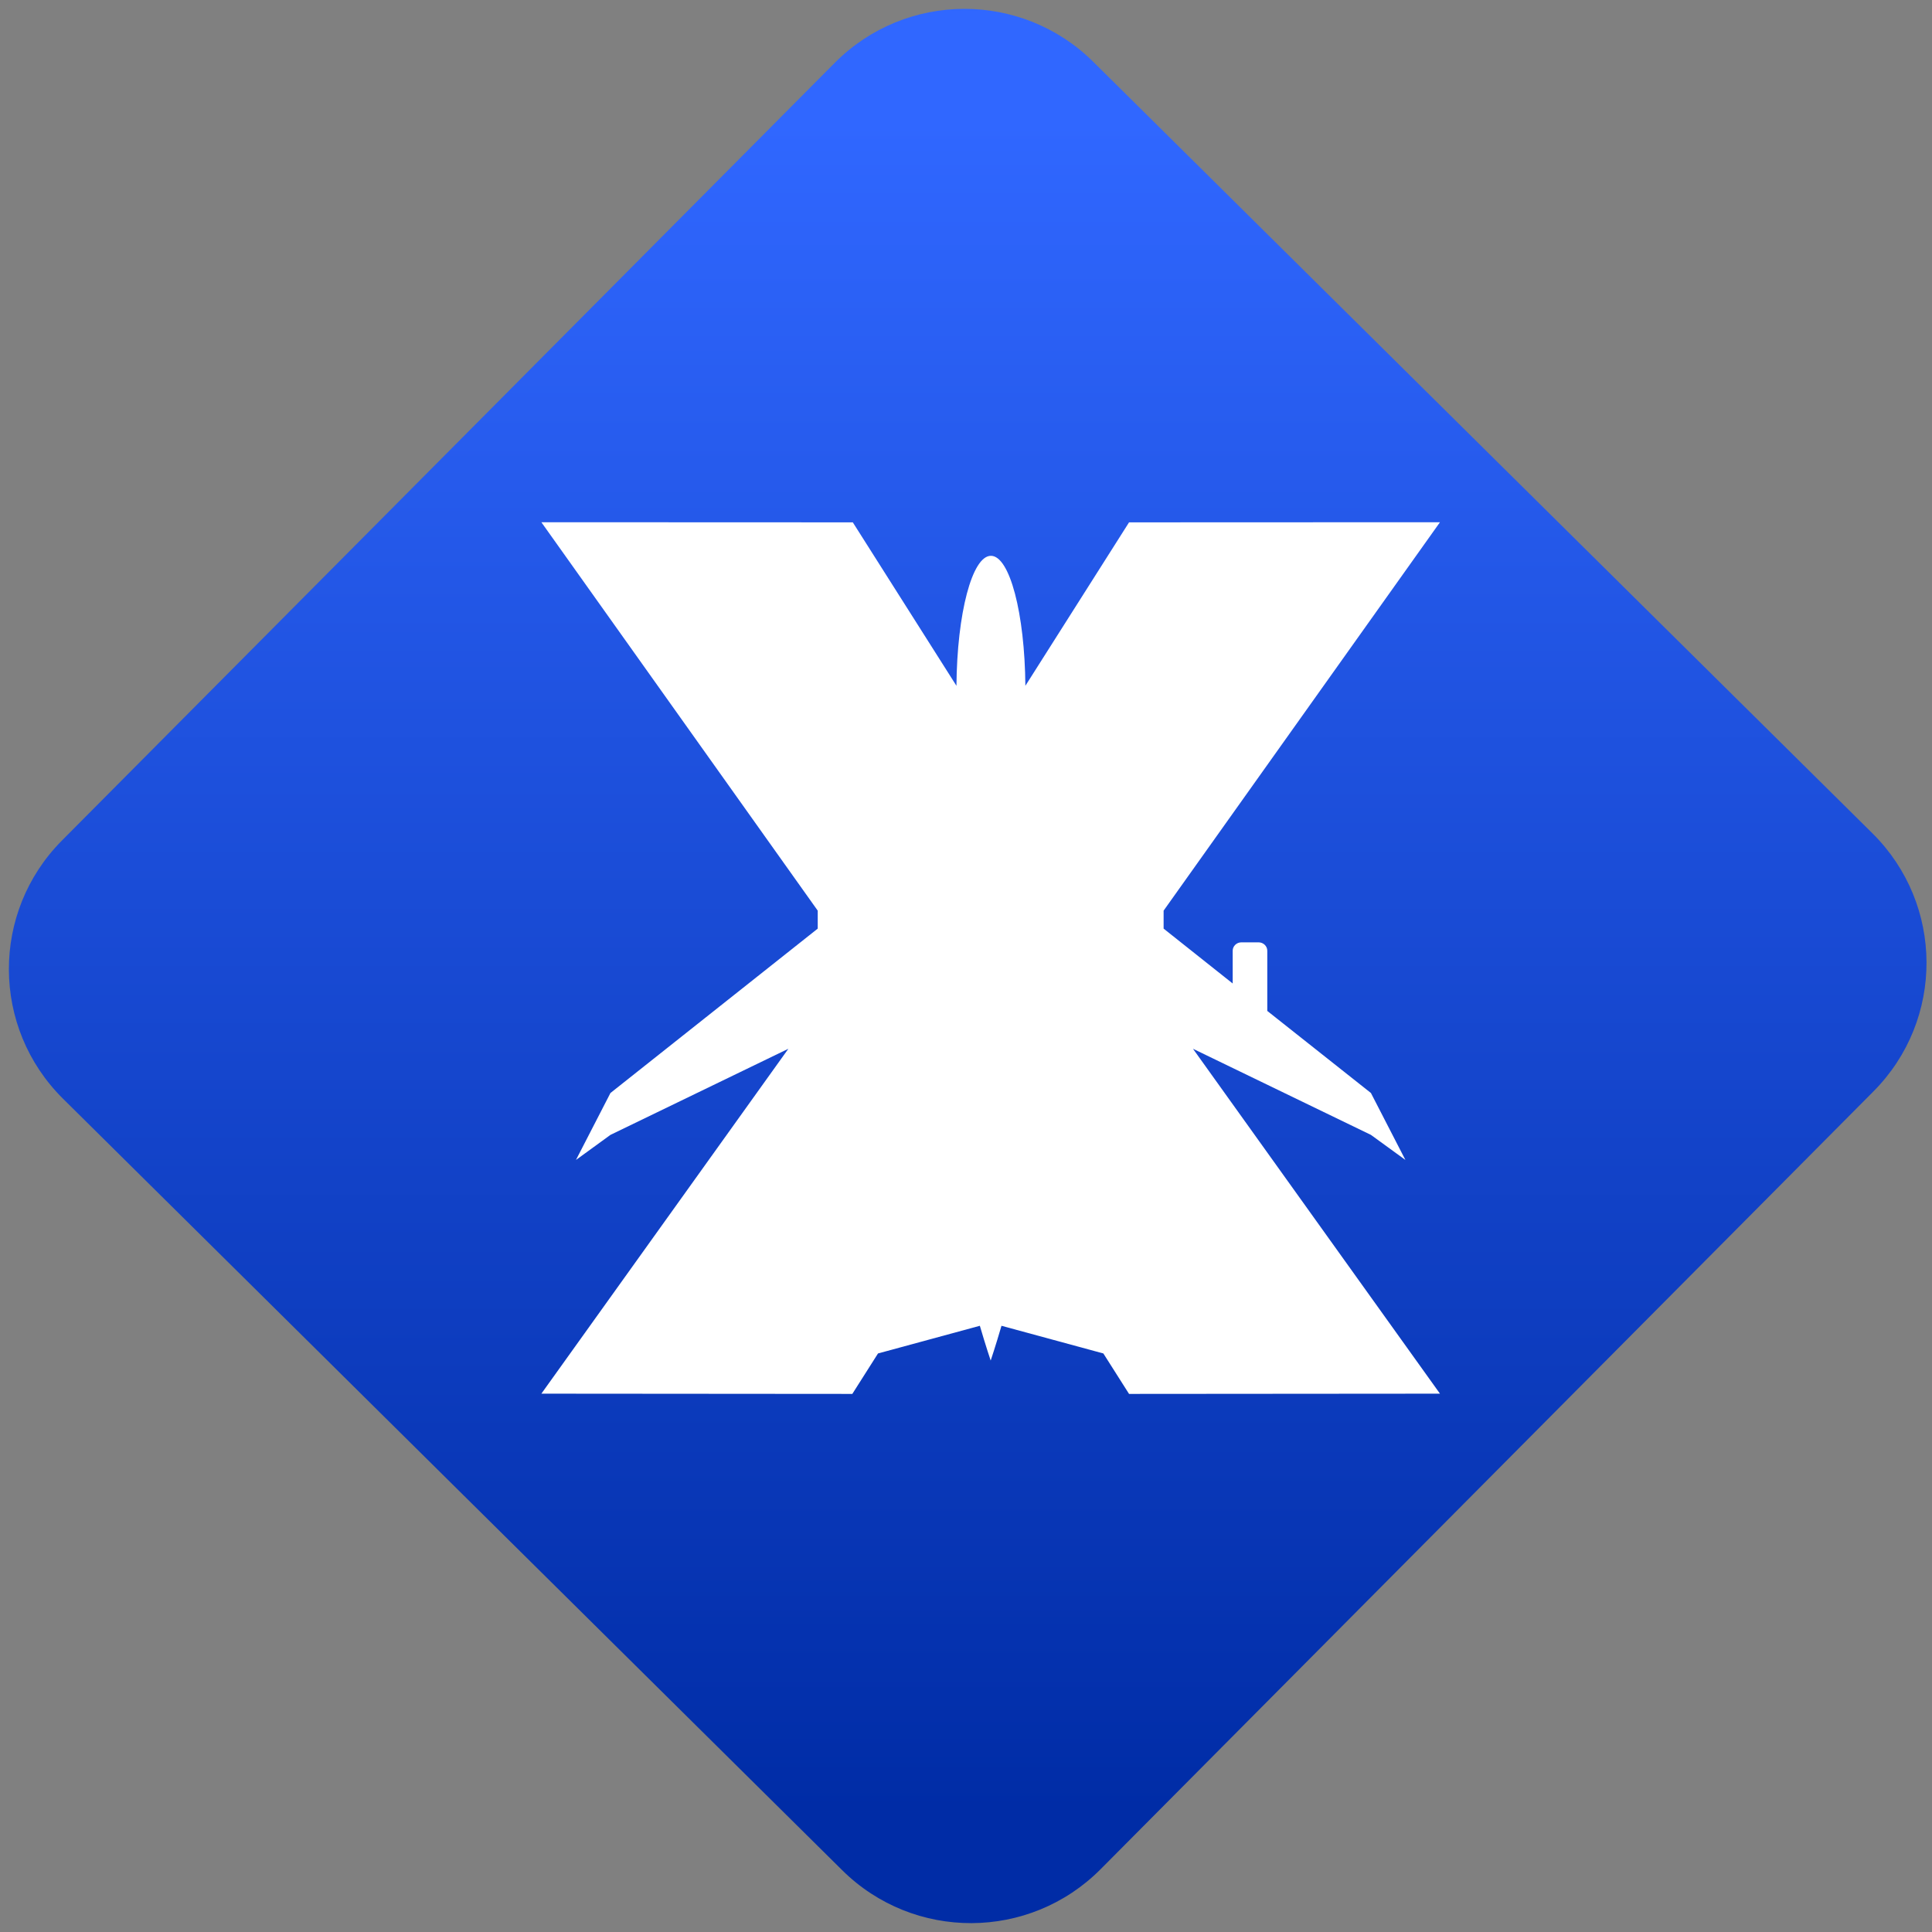 <svg width="64" height="64" viewBox="0 0 64 64" version="1.1"><rect x="0" y="0" width="64" height="64" fill="#808080" stroke="none"/><defs><linearGradient id="linear-pattern-0" gradientUnits="userSpaceOnUse" x1="0" y1="0" x2="0" y2="1" gradientTransform="matrix(60, 0, 0, 56, 0, 4)"><stop offset="0" stop-color="#3067ff" stop-opacity="1"/><stop offset="1" stop-color="#002ca6" stop-opacity="1"/></linearGradient></defs><path fill="url(#linear-pattern-0)" fill-opacity="1" d="M 36.219 2.051 L 62.027 27.605 C 64.402 29.957 64.418 33.785 62.059 36.156 L 36.461 61.918 C 34.105 64.289 30.27 64.305 27.895 61.949 L 2.086 36.395 C -0.289 34.043 -0.305 30.215 2.051 27.844 L 27.652 2.082 C 30.008 -0.289 33.844 -0.305 36.219 2.051 Z M 36.219 2.051 " /><g transform="matrix(1.008,0,0,1.003,16.221,16.077)"><path fill-rule="nonzero" fill="rgb(100%, 100%, 100%)" fill-opacity="1" d="M 1.699 1.219 L 10.781 14.047 L 10.781 14.641 L 3.969 20.07 L 2.836 22.281 L 3.969 21.453 L 9.816 18.609 L 1.699 30 L 11.918 30.008 L 12.762 28.672 L 16.109 27.758 C 16.309 28.445 16.465 28.906 16.465 28.906 C 16.465 28.906 16.621 28.445 16.82 27.758 L 20.168 28.672 L 21.012 30.008 L 31.23 30 L 23.113 18.609 L 28.961 21.453 L 30.094 22.281 L 28.961 20.07 L 25.555 17.359 L 25.555 15.371 C 25.555 15.219 25.426 15.094 25.27 15.094 L 24.703 15.094 C 24.547 15.094 24.418 15.219 24.418 15.371 L 24.418 16.453 L 22.148 14.641 L 22.148 14.047 L 31.23 1.219 L 21.012 1.223 L 17.605 6.621 C 17.586 4.234 17.09 2.328 16.473 2.328 C 15.855 2.328 15.359 4.234 15.34 6.621 L 11.934 1.223 Z M 1.699 1.219 "/></g></svg>
